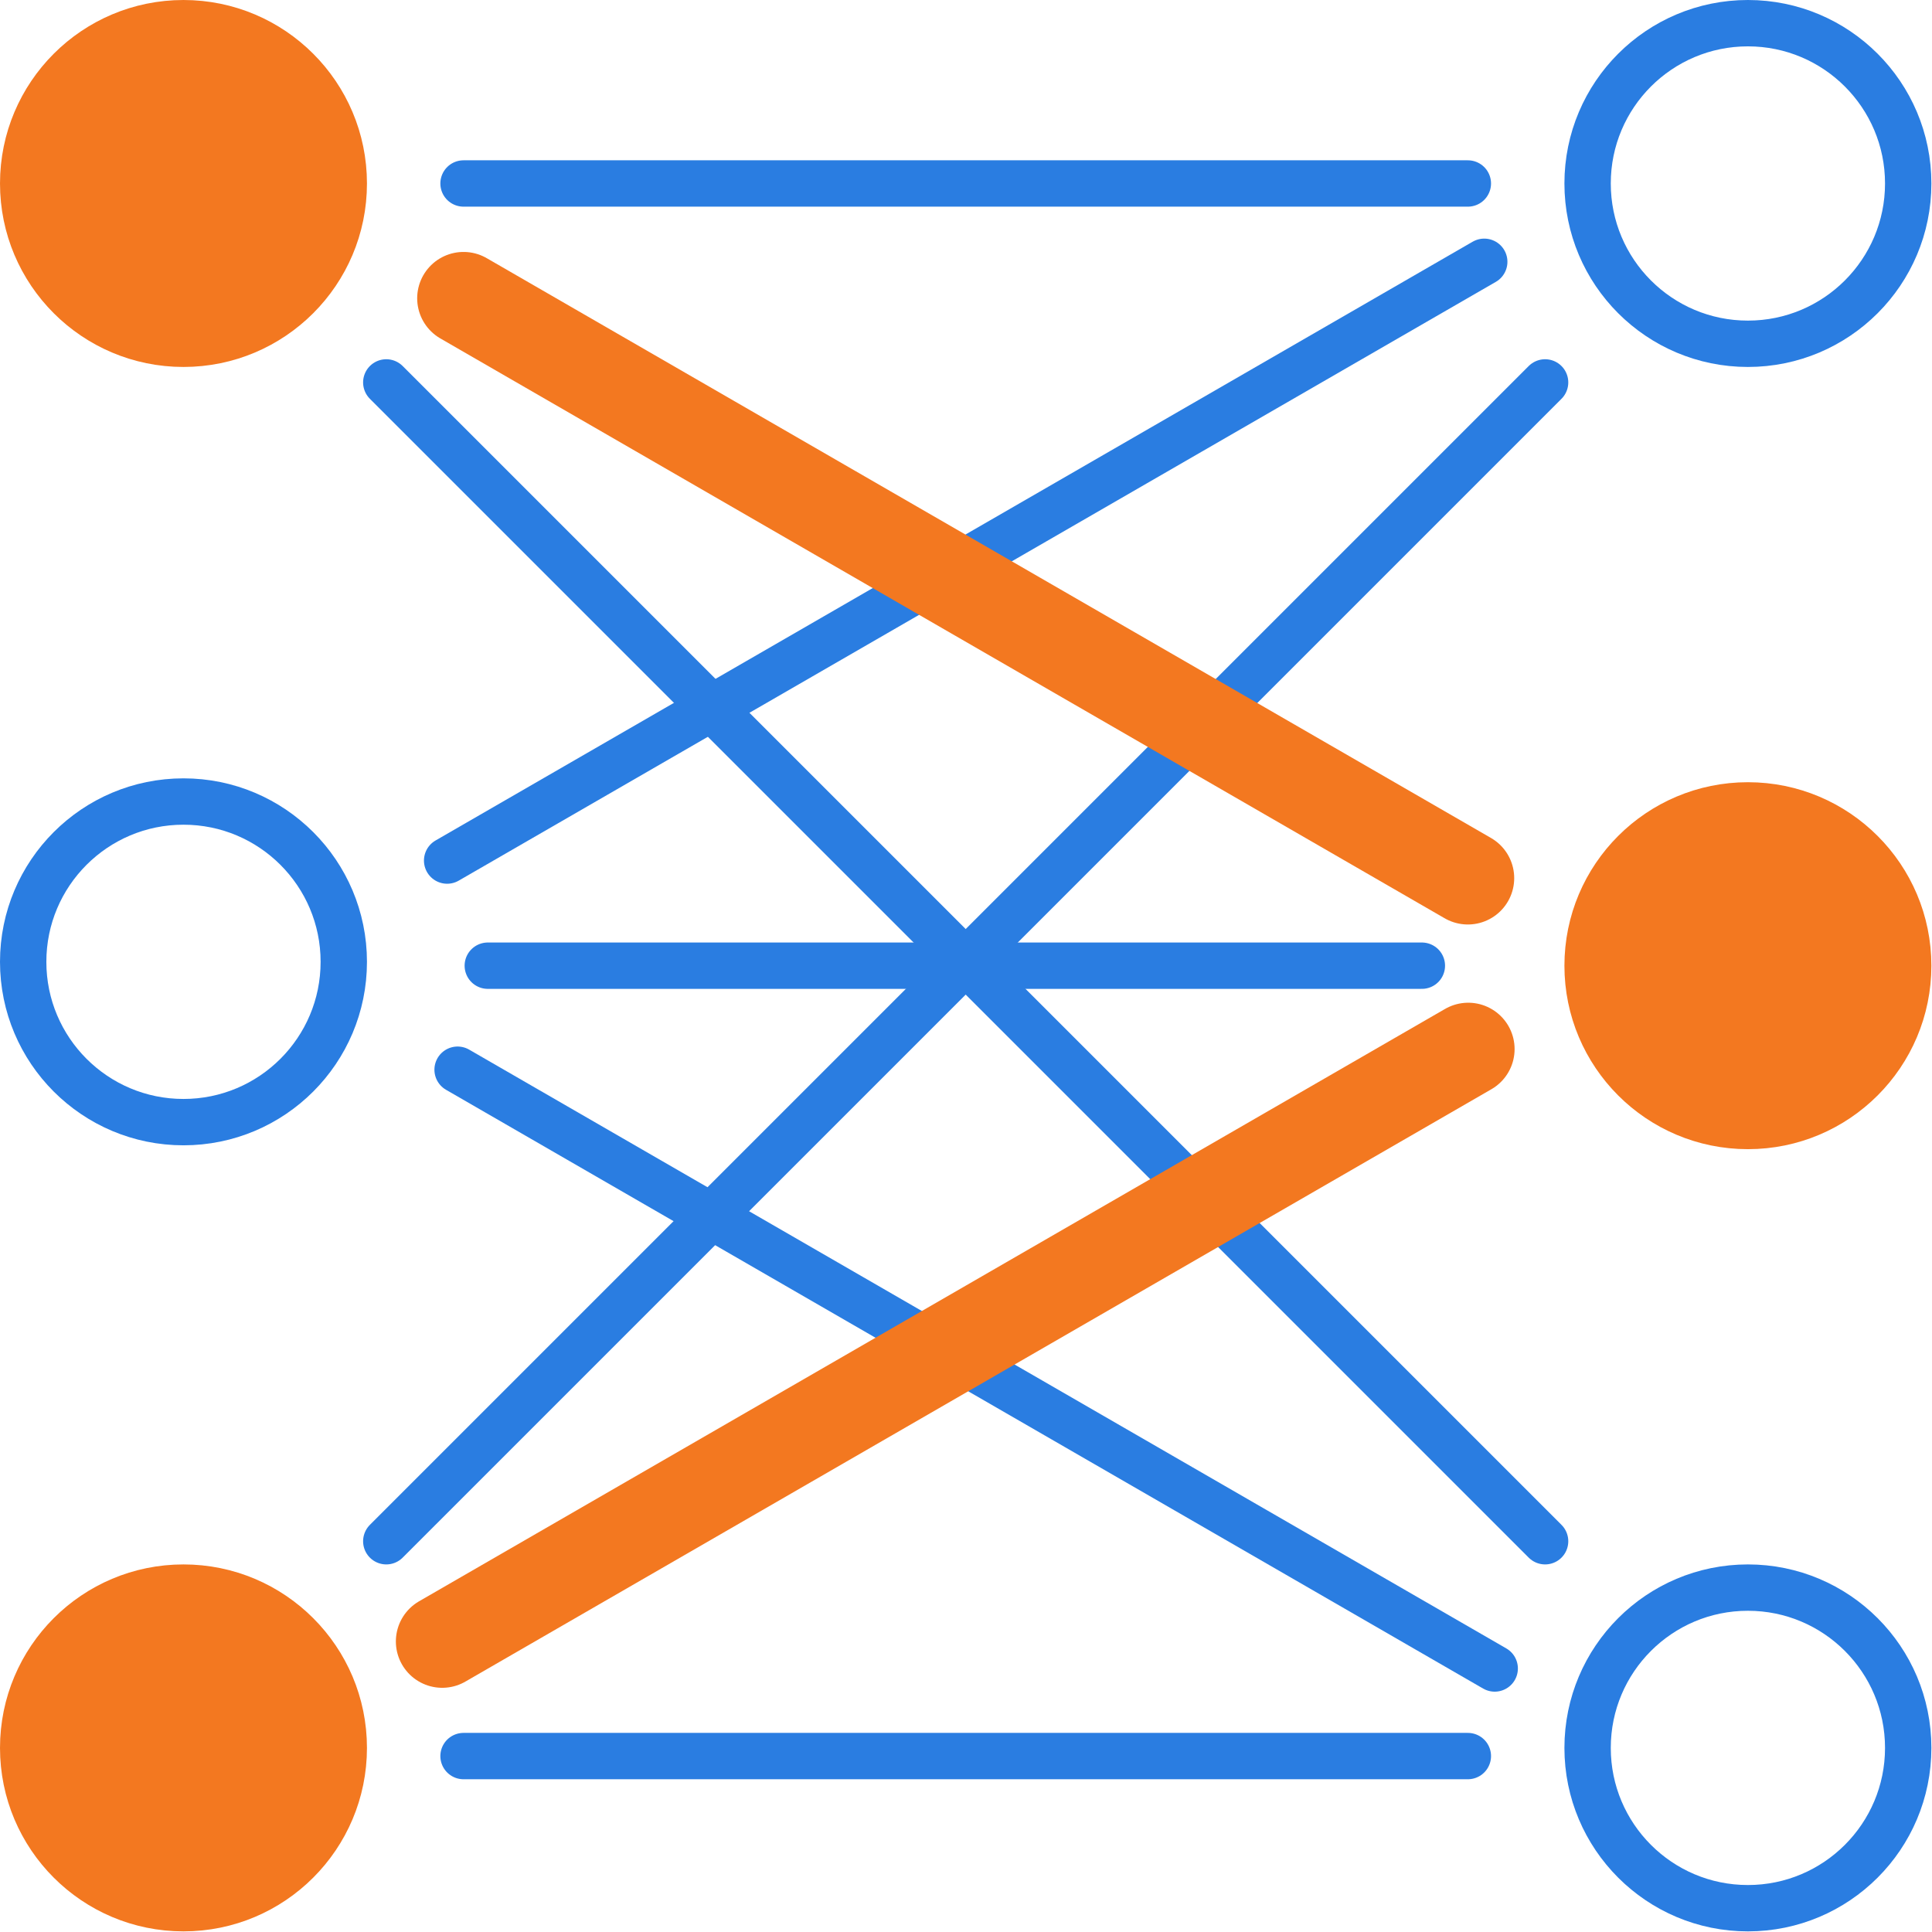 <?xml version="1.0" encoding="UTF-8" standalone="no"?><!DOCTYPE svg PUBLIC "-//W3C//DTD SVG 1.1//EN" "http://www.w3.org/Graphics/SVG/1.1/DTD/svg11.dtd"><svg width="100%" height="100%" viewBox="0 0 1042 1042" version="1.1" xmlns="http://www.w3.org/2000/svg" xmlns:xlink="http://www.w3.org/1999/xlink" xml:space="preserve" xmlns:serif="http://www.serif.com/" style="fill-rule:evenodd;clip-rule:evenodd;stroke-linecap:round;stroke-linejoin:round;stroke-miterlimit:1.5;"><path d="M263.08,520.833l503.788,0" style="fill:none;stroke:#2a7de1;stroke-width:25px;"/><path d="M833.333,831.25l-625,-625" style="fill:none;stroke:#2a7de1;stroke-width:25px;"/><path d="M208.333,831.25l625,-625" style="fill:none;stroke:#2a7de1;stroke-width:25px;"/><path d="M246.797,576.933l559.357,322.945" style="fill:none;stroke:#2a7de1;stroke-width:25px;"/><path d="M241.155,464.136l559.357,-322.945" style="fill:none;stroke:#2a7de1;stroke-width:25px;"/><path d="M250,160.881l541.667,312.731" style="fill:none;stroke:#f37820;stroke-width:50px;"/><path d="M250,947.116l541.667,-0" style="fill:none;stroke:#2a7de1;stroke-width:25px;"/><path d="M791.878,565.804l-553.374,319.491" style="fill:none;stroke:#f37820;stroke-width:50px;"/><path d="M250,98.958l541.667,0" style="fill:none;stroke:#2a7de1;stroke-width:25px;"/><circle cx="98.958" cy="942.708" r="88.542" style="fill:#f37820;stroke:#f37820;stroke-width:20.83px;"/><circle cx="942.708" cy="942.708" r="86.458" style="fill:none;stroke:#2a7de1;stroke-width:25px;"/><circle cx="942.708" cy="520.833" r="88.542" style="fill:#f37820;stroke:#f37820;stroke-width:20.83px;"/><circle cx="942.708" cy="98.958" r="86.458" style="fill:none;stroke:#2a7de1;stroke-width:25px;"/><circle cx="98.958" cy="518.75" r="86.458" style="fill:none;stroke:#2a7de1;stroke-width:25px;"/><circle cx="98.958" cy="98.958" r="88.542" style="fill:#f37820;stroke:#f37820;stroke-width:20.83px;"/></svg>